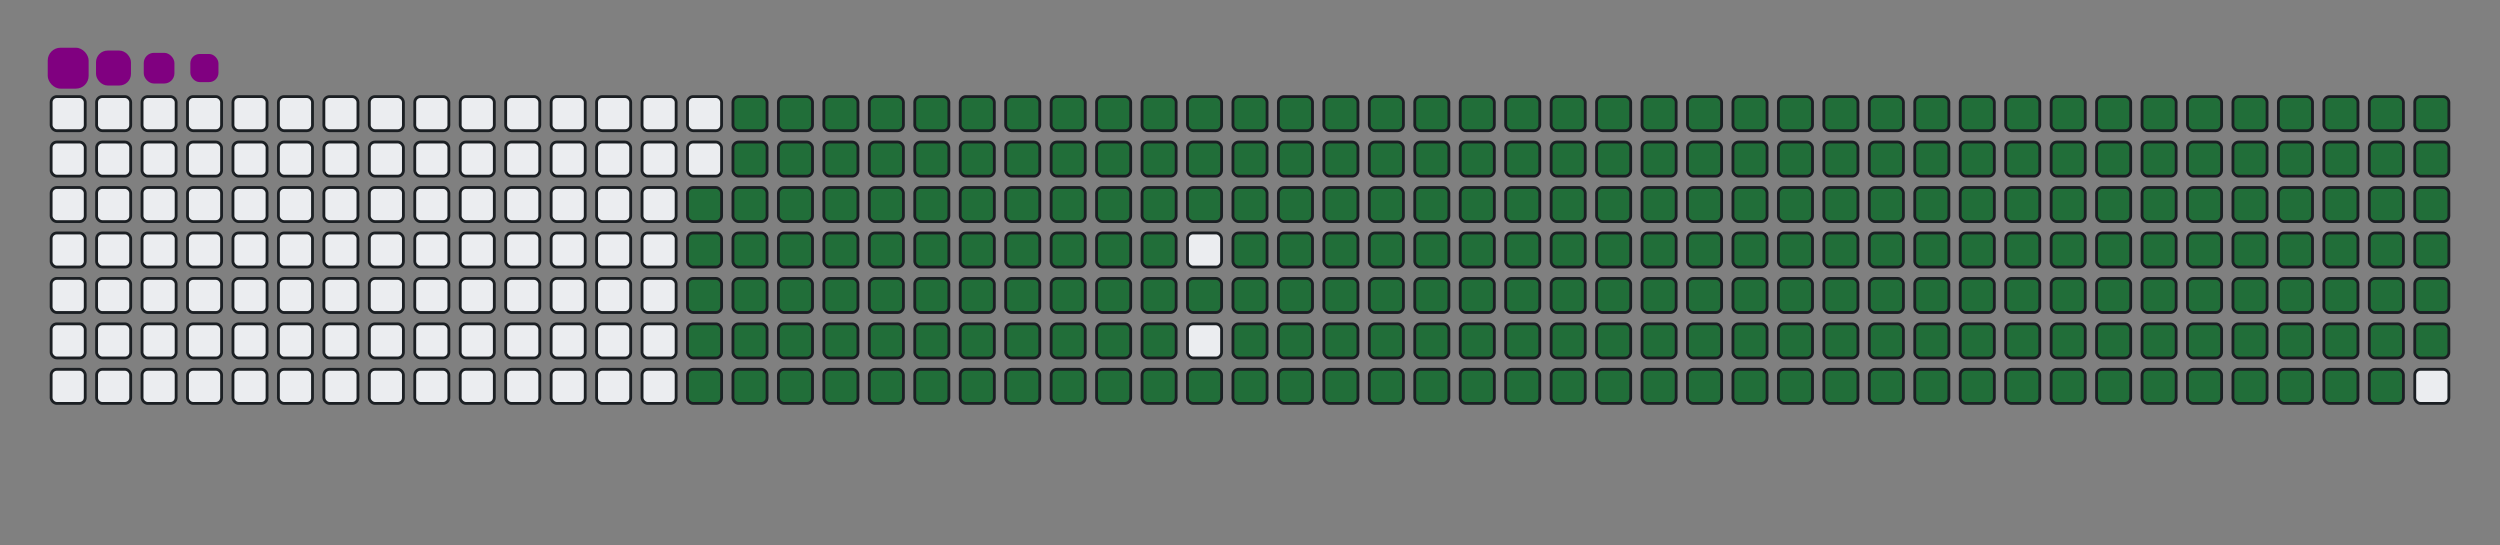 <svg viewBox="-16 -32 880 192" width="880" height="192" xmlns="http://www.w3.org/2000/svg"><rect x="-16" y="-32" width="880" height="192" fill="#808080" stroke="none"/><desc>Generated with https://github.com/Platane/snk</desc><style>:root{--cb:#1b1f230a;--cs:purple;--ce:#ebedf0;--c0:#ebedf0;--c1:#9be9a8;--c2:#40c463;--c3:#30a14e;--c4:#216e39}.c{shape-rendering:geometricPrecision;fill:#ebedf0;stroke-width:1px;stroke:#1b1f230a;animation:none 34900ms linear infinite;width:12px;height:12px}@keyframes c0{48.41%{fill:#216e39}48.43%,100%{fill:#ebedf0}}.c.c0{fill:#216e39;animation-name:c0}@keyframes c1{48.13%{fill:#216e39}48.15%,100%{fill:#ebedf0}}.c.c1{fill:#216e39;animation-name:c1}@keyframes c2{71.34%{fill:#216e39}71.36%,100%{fill:#ebedf0}}.c.c2{fill:#216e39;animation-name:c2}@keyframes c3{71.05%{fill:#216e39}71.07%,100%{fill:#ebedf0}}.c.c3{fill:#216e39;animation-name:c3}@keyframes c4{93.69%{fill:#216e39}93.71%,100%{fill:#ebedf0}}.c.c4{fill:#216e39;animation-name:c4}@keyframes c5{4.57%{fill:#216e39}4.59%,100%{fill:#ebedf0}}.c.c5{fill:#216e39;animation-name:c5}@keyframes c6{26.06%{fill:#216e39}26.08%,100%{fill:#ebedf0}}.c.c6{fill:#216e39;animation-name:c6}@keyframes c7{26.35%{fill:#216e39}26.37%,100%{fill:#ebedf0}}.c.c7{fill:#216e39;animation-name:c7}@keyframes c8{47.84%{fill:#216e39}47.86%,100%{fill:#ebedf0}}.c.c8{fill:#216e39;animation-name:c8}@keyframes c9{49.27%{fill:#216e39}49.29%,100%{fill:#ebedf0}}.c.c9{fill:#216e39;animation-name:c9}@keyframes ca{70.76%{fill:#216e39}70.78%,100%{fill:#ebedf0}}.c.ca{fill:#216e39;animation-name:ca}@keyframes cb{72.2%{fill:#216e39}72.22%,100%{fill:#ebedf0}}.c.cb{fill:#216e39;animation-name:cb}@keyframes cc{4.86%{fill:#216e39}4.88%,100%{fill:#ebedf0}}.c.cc{fill:#216e39;animation-name:cc}@keyframes cd{25.78%{fill:#216e39}25.8%,100%{fill:#ebedf0}}.c.cd{fill:#216e39;animation-name:cd}@keyframes ce{26.64%{fill:#216e39}26.66%,100%{fill:#ebedf0}}.c.ce{fill:#216e39;animation-name:ce}@keyframes cf{47.55%{fill:#216e39}47.57%,100%{fill:#ebedf0}}.c.cf{fill:#216e39;animation-name:cf}@keyframes cg{49.56%{fill:#216e39}49.58%,100%{fill:#ebedf0}}.c.cg{fill:#216e39;animation-name:cg}@keyframes ch{70.48%{fill:#216e39}70.5%,100%{fill:#ebedf0}}.c.ch{fill:#216e39;animation-name:ch}@keyframes ci{72.48%{fill:#216e39}72.5%,100%{fill:#ebedf0}}.c.ci{fill:#216e39;animation-name:ci}@keyframes cj{5.15%{fill:#216e39}5.17%,100%{fill:#ebedf0}}.c.cj{fill:#216e39;animation-name:cj}@keyframes ck{25.49%{fill:#216e39}25.51%,100%{fill:#ebedf0}}.c.ck{fill:#216e39;animation-name:ck}@keyframes cl{26.92%{fill:#216e39}26.94%,100%{fill:#ebedf0}}.c.cl{fill:#216e39;animation-name:cl}@keyframes cm{47.27%{fill:#216e39}47.29%,100%{fill:#ebedf0}}.c.cm{fill:#216e39;animation-name:cm}@keyframes cn{49.85%{fill:#216e39}49.87%,100%{fill:#ebedf0}}.c.cn{fill:#216e39;animation-name:cn}@keyframes co{70.19%{fill:#216e39}70.21%,100%{fill:#ebedf0}}.c.co{fill:#216e39;animation-name:co}@keyframes cp{72.77%{fill:#216e39}72.79%,100%{fill:#ebedf0}}.c.cp{fill:#216e39;animation-name:cp}@keyframes cq{5.43%{fill:#216e39}5.45%,100%{fill:#ebedf0}}.c.cq{fill:#216e39;animation-name:cq}@keyframes cr{25.2%{fill:#216e39}25.22%,100%{fill:#ebedf0}}.c.cr{fill:#216e39;animation-name:cr}@keyframes cs{27.21%{fill:#216e39}27.23%,100%{fill:#ebedf0}}.c.cs{fill:#216e39;animation-name:cs}@keyframes ct{46.98%{fill:#216e39}47%,100%{fill:#ebedf0}}.c.ct{fill:#216e39;animation-name:ct}@keyframes cu{50.13%{fill:#216e39}50.15%,100%{fill:#ebedf0}}.c.cu{fill:#216e39;animation-name:cu}@keyframes cv{69.9%{fill:#216e39}69.92%,100%{fill:#ebedf0}}.c.cv{fill:#216e39;animation-name:cv}@keyframes cw{73.06%{fill:#216e39}73.08%,100%{fill:#ebedf0}}.c.cw{fill:#216e39;animation-name:cw}@keyframes cx{5.72%{fill:#216e39}5.74%,100%{fill:#ebedf0}}.c.cx{fill:#216e39;animation-name:cx}@keyframes cy{24.92%{fill:#216e39}24.94%,100%{fill:#ebedf0}}.c.cy{fill:#216e39;animation-name:cy}@keyframes cz{27.5%{fill:#216e39}27.52%,100%{fill:#ebedf0}}.c.cz{fill:#216e39;animation-name:cz}@keyframes c10{46.69%{fill:#216e39}46.71%,100%{fill:#ebedf0}}.c.c10{fill:#216e39;animation-name:c10}@keyframes c11{50.42%{fill:#216e39}50.44%,100%{fill:#ebedf0}}.c.c11{fill:#216e39;animation-name:c11}@keyframes c12{69.62%{fill:#216e39}69.64%,100%{fill:#ebedf0}}.c.c12{fill:#216e39;animation-name:c12}@keyframes c13{73.34%{fill:#216e39}73.36%,100%{fill:#ebedf0}}.c.c13{fill:#216e39;animation-name:c13}@keyframes c14{6.01%{fill:#216e39}6.03%,100%{fill:#ebedf0}}.c.c14{fill:#216e39;animation-name:c14}@keyframes c15{24.63%{fill:#216e39}24.65%,100%{fill:#ebedf0}}.c.c15{fill:#216e39;animation-name:c15}@keyframes c16{27.78%{fill:#216e39}27.8%,100%{fill:#ebedf0}}.c.c16{fill:#216e39;animation-name:c16}@keyframes c17{46.41%{fill:#216e39}46.43%,100%{fill:#ebedf0}}.c.c17{fill:#216e39;animation-name:c17}@keyframes c18{50.71%{fill:#216e39}50.73%,100%{fill:#ebedf0}}.c.c18{fill:#216e39;animation-name:c18}@keyframes c19{69.33%{fill:#216e39}69.35%,100%{fill:#ebedf0}}.c.c19{fill:#216e39;animation-name:c19}@keyframes c1a{73.63%{fill:#216e39}73.65%,100%{fill:#ebedf0}}.c.c1a{fill:#216e39;animation-name:c1a}@keyframes c1b{6.29%{fill:#216e39}6.31%,100%{fill:#ebedf0}}.c.c1b{fill:#216e39;animation-name:c1b}@keyframes c1c{24.35%{fill:#216e39}24.37%,100%{fill:#ebedf0}}.c.c1c{fill:#216e39;animation-name:c1c}@keyframes c1d{28.07%{fill:#216e39}28.09%,100%{fill:#ebedf0}}.c.c1d{fill:#216e39;animation-name:c1d}@keyframes c1e{46.12%{fill:#216e39}46.14%,100%{fill:#ebedf0}}.c.c1e{fill:#216e39;animation-name:c1e}@keyframes c1f{50.99%{fill:#216e39}51.01%,100%{fill:#ebedf0}}.c.c1f{fill:#216e39;animation-name:c1f}@keyframes c1g{69.04%{fill:#216e39}69.06%,100%{fill:#ebedf0}}.c.c1g{fill:#216e39;animation-name:c1g}@keyframes c1h{73.92%{fill:#216e39}73.94%,100%{fill:#ebedf0}}.c.c1h{fill:#216e39;animation-name:c1h}@keyframes c1i{6.58%{fill:#216e39}6.6%,100%{fill:#ebedf0}}.c.c1i{fill:#216e39;animation-name:c1i}@keyframes c1j{24.06%{fill:#216e39}24.08%,100%{fill:#ebedf0}}.c.c1j{fill:#216e39;animation-name:c1j}@keyframes c1k{28.36%{fill:#216e39}28.38%,100%{fill:#ebedf0}}.c.c1k{fill:#216e39;animation-name:c1k}@keyframes c1l{45.84%{fill:#216e39}45.86%,100%{fill:#ebedf0}}.c.c1l{fill:#216e39;animation-name:c1l}@keyframes c1m{51.28%{fill:#216e39}51.3%,100%{fill:#ebedf0}}.c.c1m{fill:#216e39;animation-name:c1m}@keyframes c1n{68.76%{fill:#216e39}68.78%,100%{fill:#ebedf0}}.c.c1n{fill:#216e39;animation-name:c1n}@keyframes c1o{74.2%{fill:#216e39}74.22%,100%{fill:#ebedf0}}.c.c1o{fill:#216e39;animation-name:c1o}@keyframes c1p{6.87%{fill:#216e39}6.89%,100%{fill:#ebedf0}}.c.c1p{fill:#216e39;animation-name:c1p}@keyframes c1q{23.77%{fill:#216e39}23.79%,100%{fill:#ebedf0}}.c.c1q{fill:#216e39;animation-name:c1q}@keyframes c1r{28.64%{fill:#216e39}28.66%,100%{fill:#ebedf0}}.c.c1r{fill:#216e39;animation-name:c1r}@keyframes c1s{45.55%{fill:#216e39}45.57%,100%{fill:#ebedf0}}.c.c1s{fill:#216e39;animation-name:c1s}@keyframes c1t{51.57%{fill:#216e39}51.59%,100%{fill:#ebedf0}}.c.c1t{fill:#216e39;animation-name:c1t}@keyframes c1u{68.47%{fill:#216e39}68.49%,100%{fill:#ebedf0}}.c.c1u{fill:#216e39;animation-name:c1u}@keyframes c1v{74.49%{fill:#216e39}74.51%,100%{fill:#ebedf0}}.c.c1v{fill:#216e39;animation-name:c1v}@keyframes c1w{7.15%{fill:#216e39}7.17%,100%{fill:#ebedf0}}.c.c1w{fill:#216e39;animation-name:c1w}@keyframes c1x{23.49%{fill:#216e39}23.51%,100%{fill:#ebedf0}}.c.c1x{fill:#216e39;animation-name:c1x}@keyframes c1y{28.93%{fill:#216e39}28.95%,100%{fill:#ebedf0}}.c.c1y{fill:#216e39;animation-name:c1y}@keyframes c1z{45.26%{fill:#216e39}45.28%,100%{fill:#ebedf0}}.c.c1z{fill:#216e39;animation-name:c1z}@keyframes c20{51.85%{fill:#216e39}51.87%,100%{fill:#ebedf0}}.c.c20{fill:#216e39;animation-name:c20}@keyframes c21{68.18%{fill:#216e39}68.2%,100%{fill:#ebedf0}}.c.c21{fill:#216e39;animation-name:c21}@keyframes c22{74.78%{fill:#216e39}74.8%,100%{fill:#ebedf0}}.c.c22{fill:#216e39;animation-name:c22}@keyframes c23{7.44%{fill:#216e39}7.46%,100%{fill:#ebedf0}}.c.c23{fill:#216e39;animation-name:c23}@keyframes c24{23.2%{fill:#216e39}23.22%,100%{fill:#ebedf0}}.c.c24{fill:#216e39;animation-name:c24}@keyframes c25{29.22%{fill:#216e39}29.24%,100%{fill:#ebedf0}}.c.c25{fill:#216e39;animation-name:c25}@keyframes c26{52.14%{fill:#216e39}52.16%,100%{fill:#ebedf0}}.c.c26{fill:#216e39;animation-name:c26}@keyframes c27{75.06%{fill:#216e39}75.08%,100%{fill:#ebedf0}}.c.c27{fill:#216e39;animation-name:c27}@keyframes c28{7.73%{fill:#216e39}7.75%,100%{fill:#ebedf0}}.c.c28{fill:#216e39;animation-name:c28}@keyframes c29{22.91%{fill:#216e39}22.93%,100%{fill:#ebedf0}}.c.c29{fill:#216e39;animation-name:c29}@keyframes c2a{29.5%{fill:#216e39}29.52%,100%{fill:#ebedf0}}.c.c2a{fill:#216e39;animation-name:c2a}@keyframes c2b{44.69%{fill:#216e39}44.71%,100%{fill:#ebedf0}}.c.c2b{fill:#216e39;animation-name:c2b}@keyframes c2c{52.43%{fill:#216e39}52.45%,100%{fill:#ebedf0}}.c.c2c{fill:#216e39;animation-name:c2c}@keyframes c2d{67.61%{fill:#216e39}67.63%,100%{fill:#ebedf0}}.c.c2d{fill:#216e39;animation-name:c2d}@keyframes c2e{75.35%{fill:#216e39}75.37%,100%{fill:#ebedf0}}.c.c2e{fill:#216e39;animation-name:c2e}@keyframes c2f{8.01%{fill:#216e39}8.03%,100%{fill:#ebedf0}}.c.c2f{fill:#216e39;animation-name:c2f}@keyframes c2g{22.63%{fill:#216e39}22.65%,100%{fill:#ebedf0}}.c.c2g{fill:#216e39;animation-name:c2g}@keyframes c2h{29.79%{fill:#216e39}29.81%,100%{fill:#ebedf0}}.c.c2h{fill:#216e39;animation-name:c2h}@keyframes c2i{44.4%{fill:#216e39}44.42%,100%{fill:#ebedf0}}.c.c2i{fill:#216e39;animation-name:c2i}@keyframes c2j{52.71%{fill:#216e39}52.73%,100%{fill:#ebedf0}}.c.c2j{fill:#216e39;animation-name:c2j}@keyframes c2k{67.33%{fill:#216e39}67.35%,100%{fill:#ebedf0}}.c.c2k{fill:#216e39;animation-name:c2k}@keyframes c2l{75.63%{fill:#216e39}75.65%,100%{fill:#ebedf0}}.c.c2l{fill:#216e39;animation-name:c2l}@keyframes c2m{8.3%{fill:#216e39}8.32%,100%{fill:#ebedf0}}.c.c2m{fill:#216e39;animation-name:c2m}@keyframes c2n{22.34%{fill:#216e39}22.36%,100%{fill:#ebedf0}}.c.c2n{fill:#216e39;animation-name:c2n}@keyframes c2o{30.08%{fill:#216e39}30.1%,100%{fill:#ebedf0}}.c.c2o{fill:#216e39;animation-name:c2o}@keyframes c2p{44.12%{fill:#216e39}44.14%,100%{fill:#ebedf0}}.c.c2p{fill:#216e39;animation-name:c2p}@keyframes c2q{53%{fill:#216e39}53.02%,100%{fill:#ebedf0}}.c.c2q{fill:#216e39;animation-name:c2q}@keyframes c2r{67.04%{fill:#216e39}67.06%,100%{fill:#ebedf0}}.c.c2r{fill:#216e39;animation-name:c2r}@keyframes c2s{75.92%{fill:#216e39}75.94%,100%{fill:#ebedf0}}.c.c2s{fill:#216e39;animation-name:c2s}@keyframes c2t{8.59%{fill:#216e39}8.61%,100%{fill:#ebedf0}}.c.c2t{fill:#216e39;animation-name:c2t}@keyframes c2u{22.05%{fill:#216e39}22.07%,100%{fill:#ebedf0}}.c.c2u{fill:#216e39;animation-name:c2u}@keyframes c2v{30.36%{fill:#216e39}30.38%,100%{fill:#ebedf0}}.c.c2v{fill:#216e39;animation-name:c2v}@keyframes c2w{43.83%{fill:#216e39}43.85%,100%{fill:#ebedf0}}.c.c2w{fill:#216e39;animation-name:c2w}@keyframes c2x{53.29%{fill:#216e39}53.31%,100%{fill:#ebedf0}}.c.c2x{fill:#216e39;animation-name:c2x}@keyframes c2y{66.75%{fill:#216e39}66.77%,100%{fill:#ebedf0}}.c.c2y{fill:#216e39;animation-name:c2y}@keyframes c2z{76.21%{fill:#216e39}76.23%,100%{fill:#ebedf0}}.c.c2z{fill:#216e39;animation-name:c2z}@keyframes c30{8.87%{fill:#216e39}8.89%,100%{fill:#ebedf0}}.c.c30{fill:#216e39;animation-name:c30}@keyframes c31{21.77%{fill:#216e39}21.79%,100%{fill:#ebedf0}}.c.c31{fill:#216e39;animation-name:c31}@keyframes c32{30.65%{fill:#216e39}30.67%,100%{fill:#ebedf0}}.c.c32{fill:#216e39;animation-name:c32}@keyframes c33{43.54%{fill:#216e39}43.56%,100%{fill:#ebedf0}}.c.c33{fill:#216e39;animation-name:c33}@keyframes c34{53.57%{fill:#216e39}53.59%,100%{fill:#ebedf0}}.c.c34{fill:#216e39;animation-name:c34}@keyframes c35{66.47%{fill:#216e39}66.49%,100%{fill:#ebedf0}}.c.c35{fill:#216e39;animation-name:c35}@keyframes c36{76.49%{fill:#216e39}76.51%,100%{fill:#ebedf0}}.c.c36{fill:#216e39;animation-name:c36}@keyframes c37{9.16%{fill:#216e39}9.18%,100%{fill:#ebedf0}}.c.c37{fill:#216e39;animation-name:c37}@keyframes c38{21.48%{fill:#216e39}21.5%,100%{fill:#ebedf0}}.c.c38{fill:#216e39;animation-name:c38}@keyframes c39{30.94%{fill:#216e39}30.96%,100%{fill:#ebedf0}}.c.c39{fill:#216e39;animation-name:c39}@keyframes c3a{43.26%{fill:#216e39}43.28%,100%{fill:#ebedf0}}.c.c3a{fill:#216e39;animation-name:c3a}@keyframes c3b{53.86%{fill:#216e39}53.88%,100%{fill:#ebedf0}}.c.c3b{fill:#216e39;animation-name:c3b}@keyframes c3c{66.18%{fill:#216e39}66.2%,100%{fill:#ebedf0}}.c.c3c{fill:#216e39;animation-name:c3c}@keyframes c3d{76.78%{fill:#216e39}76.8%,100%{fill:#ebedf0}}.c.c3d{fill:#216e39;animation-name:c3d}@keyframes c3e{9.45%{fill:#216e39}9.47%,100%{fill:#ebedf0}}.c.c3e{fill:#216e39;animation-name:c3e}@keyframes c3f{21.19%{fill:#216e39}21.21%,100%{fill:#ebedf0}}.c.c3f{fill:#216e39;animation-name:c3f}@keyframes c3g{31.22%{fill:#216e39}31.24%,100%{fill:#ebedf0}}.c.c3g{fill:#216e39;animation-name:c3g}@keyframes c3h{42.97%{fill:#216e39}42.99%,100%{fill:#ebedf0}}.c.c3h{fill:#216e39;animation-name:c3h}@keyframes c3i{54.14%{fill:#216e39}54.16%,100%{fill:#ebedf0}}.c.c3i{fill:#216e39;animation-name:c3i}@keyframes c3j{65.89%{fill:#216e39}65.91%,100%{fill:#ebedf0}}.c.c3j{fill:#216e39;animation-name:c3j}@keyframes c3k{77.07%{fill:#216e39}77.09%,100%{fill:#ebedf0}}.c.c3k{fill:#216e39;animation-name:c3k}@keyframes c3l{9.73%{fill:#216e39}9.75%,100%{fill:#ebedf0}}.c.c3l{fill:#216e39;animation-name:c3l}@keyframes c3m{20.91%{fill:#216e39}20.93%,100%{fill:#ebedf0}}.c.c3m{fill:#216e39;animation-name:c3m}@keyframes c3n{31.51%{fill:#216e39}31.53%,100%{fill:#ebedf0}}.c.c3n{fill:#216e39;animation-name:c3n}@keyframes c3o{42.68%{fill:#216e39}42.7%,100%{fill:#ebedf0}}.c.c3o{fill:#216e39;animation-name:c3o}@keyframes c3p{54.43%{fill:#216e39}54.45%,100%{fill:#ebedf0}}.c.c3p{fill:#216e39;animation-name:c3p}@keyframes c3q{65.61%{fill:#216e39}65.63%,100%{fill:#ebedf0}}.c.c3q{fill:#216e39;animation-name:c3q}@keyframes c3r{77.35%{fill:#216e39}77.37%,100%{fill:#ebedf0}}.c.c3r{fill:#216e39;animation-name:c3r}@keyframes c3s{10.02%{fill:#216e39}10.04%,100%{fill:#ebedf0}}.c.c3s{fill:#216e39;animation-name:c3s}@keyframes c3t{20.62%{fill:#216e39}20.64%,100%{fill:#ebedf0}}.c.c3t{fill:#216e39;animation-name:c3t}@keyframes c3u{31.8%{fill:#216e39}31.82%,100%{fill:#ebedf0}}.c.c3u{fill:#216e39;animation-name:c3u}@keyframes c3v{42.4%{fill:#216e39}42.42%,100%{fill:#ebedf0}}.c.c3v{fill:#216e39;animation-name:c3v}@keyframes c3w{54.72%{fill:#216e39}54.74%,100%{fill:#ebedf0}}.c.c3w{fill:#216e39;animation-name:c3w}@keyframes c3x{65.32%{fill:#216e39}65.34%,100%{fill:#ebedf0}}.c.c3x{fill:#216e39;animation-name:c3x}@keyframes c3y{77.64%{fill:#216e39}77.66%,100%{fill:#ebedf0}}.c.c3y{fill:#216e39;animation-name:c3y}@keyframes c3z{10.31%{fill:#216e39}10.33%,100%{fill:#ebedf0}}.c.c3z{fill:#216e39;animation-name:c3z}@keyframes c40{20.33%{fill:#216e39}20.35%,100%{fill:#ebedf0}}.c.c40{fill:#216e39;animation-name:c40}@keyframes c41{32.08%{fill:#216e39}32.1%,100%{fill:#ebedf0}}.c.c41{fill:#216e39;animation-name:c41}@keyframes c42{42.11%{fill:#216e39}42.13%,100%{fill:#ebedf0}}.c.c42{fill:#216e39;animation-name:c42}@keyframes c43{55%{fill:#216e39}55.02%,100%{fill:#ebedf0}}.c.c43{fill:#216e39;animation-name:c43}@keyframes c44{65.03%{fill:#216e39}65.05%,100%{fill:#ebedf0}}.c.c44{fill:#216e39;animation-name:c44}@keyframes c45{77.93%{fill:#216e39}77.95%,100%{fill:#ebedf0}}.c.c45{fill:#216e39;animation-name:c45}@keyframes c46{10.59%{fill:#216e39}10.61%,100%{fill:#ebedf0}}.c.c46{fill:#216e39;animation-name:c46}@keyframes c47{20.05%{fill:#216e39}20.07%,100%{fill:#ebedf0}}.c.c47{fill:#216e39;animation-name:c47}@keyframes c48{32.37%{fill:#216e39}32.39%,100%{fill:#ebedf0}}.c.c48{fill:#216e39;animation-name:c48}@keyframes c49{41.82%{fill:#216e39}41.84%,100%{fill:#ebedf0}}.c.c49{fill:#216e39;animation-name:c49}@keyframes c4a{55.29%{fill:#216e39}55.31%,100%{fill:#ebedf0}}.c.c4a{fill:#216e39;animation-name:c4a}@keyframes c4b{64.75%{fill:#216e39}64.77%,100%{fill:#ebedf0}}.c.c4b{fill:#216e39;animation-name:c4b}@keyframes c4c{78.21%{fill:#216e39}78.23%,100%{fill:#ebedf0}}.c.c4c{fill:#216e39;animation-name:c4c}@keyframes c4d{10.88%{fill:#216e39}10.9%,100%{fill:#ebedf0}}.c.c4d{fill:#216e39;animation-name:c4d}@keyframes c4e{19.76%{fill:#216e39}19.78%,100%{fill:#ebedf0}}.c.c4e{fill:#216e39;animation-name:c4e}@keyframes c4f{32.65%{fill:#216e39}32.67%,100%{fill:#ebedf0}}.c.c4f{fill:#216e39;animation-name:c4f}@keyframes c4g{41.54%{fill:#216e39}41.56%,100%{fill:#ebedf0}}.c.c4g{fill:#216e39;animation-name:c4g}@keyframes c4h{55.58%{fill:#216e39}55.6%,100%{fill:#ebedf0}}.c.c4h{fill:#216e39;animation-name:c4h}@keyframes c4i{64.46%{fill:#216e39}64.48%,100%{fill:#ebedf0}}.c.c4i{fill:#216e39;animation-name:c4i}@keyframes c4j{78.5%{fill:#216e39}78.52%,100%{fill:#ebedf0}}.c.c4j{fill:#216e39;animation-name:c4j}@keyframes c4k{11.16%{fill:#216e39}11.18%,100%{fill:#ebedf0}}.c.c4k{fill:#216e39;animation-name:c4k}@keyframes c4l{19.47%{fill:#216e39}19.49%,100%{fill:#ebedf0}}.c.c4l{fill:#216e39;animation-name:c4l}@keyframes c4m{32.94%{fill:#216e39}32.96%,100%{fill:#ebedf0}}.c.c4m{fill:#216e39;animation-name:c4m}@keyframes c4n{41.25%{fill:#216e39}41.27%,100%{fill:#ebedf0}}.c.c4n{fill:#216e39;animation-name:c4n}@keyframes c4o{55.86%{fill:#216e39}55.88%,100%{fill:#ebedf0}}.c.c4o{fill:#216e39;animation-name:c4o}@keyframes c4p{64.17%{fill:#216e39}64.19%,100%{fill:#ebedf0}}.c.c4p{fill:#216e39;animation-name:c4p}@keyframes c4q{78.79%{fill:#216e39}78.81%,100%{fill:#ebedf0}}.c.c4q{fill:#216e39;animation-name:c4q}@keyframes c4r{11.45%{fill:#216e39}11.47%,100%{fill:#ebedf0}}.c.c4r{fill:#216e39;animation-name:c4r}@keyframes c4s{19.19%{fill:#216e39}19.21%,100%{fill:#ebedf0}}.c.c4s{fill:#216e39;animation-name:c4s}@keyframes c4t{33.23%{fill:#216e39}33.25%,100%{fill:#ebedf0}}.c.c4t{fill:#216e39;animation-name:c4t}@keyframes c4u{40.96%{fill:#216e39}40.98%,100%{fill:#ebedf0}}.c.c4u{fill:#216e39;animation-name:c4u}@keyframes c4v{56.15%{fill:#216e39}56.17%,100%{fill:#ebedf0}}.c.c4v{fill:#216e39;animation-name:c4v}@keyframes c4w{63.89%{fill:#216e39}63.91%,100%{fill:#ebedf0}}.c.c4w{fill:#216e39;animation-name:c4w}@keyframes c4x{79.07%{fill:#216e39}79.09%,100%{fill:#ebedf0}}.c.c4x{fill:#216e39;animation-name:c4x}@keyframes c4y{11.74%{fill:#216e39}11.76%,100%{fill:#ebedf0}}.c.c4y{fill:#216e39;animation-name:c4y}@keyframes c4z{18.9%{fill:#216e39}18.92%,100%{fill:#ebedf0}}.c.c4z{fill:#216e39;animation-name:c4z}@keyframes c50{33.51%{fill:#216e39}33.53%,100%{fill:#ebedf0}}.c.c50{fill:#216e39;animation-name:c50}@keyframes c51{40.68%{fill:#216e39}40.7%,100%{fill:#ebedf0}}.c.c51{fill:#216e39;animation-name:c51}@keyframes c52{56.44%{fill:#216e39}56.46%,100%{fill:#ebedf0}}.c.c52{fill:#216e39;animation-name:c52}@keyframes c53{63.6%{fill:#216e39}63.62%,100%{fill:#ebedf0}}.c.c53{fill:#216e39;animation-name:c53}@keyframes c54{79.36%{fill:#216e39}79.38%,100%{fill:#ebedf0}}.c.c54{fill:#216e39;animation-name:c54}@keyframes c55{12.02%{fill:#216e39}12.04%,100%{fill:#ebedf0}}.c.c55{fill:#216e39;animation-name:c55}@keyframes c56{18.61%{fill:#216e39}18.63%,100%{fill:#ebedf0}}.c.c56{fill:#216e39;animation-name:c56}@keyframes c57{33.8%{fill:#216e39}33.82%,100%{fill:#ebedf0}}.c.c57{fill:#216e39;animation-name:c57}@keyframes c58{40.39%{fill:#216e39}40.41%,100%{fill:#ebedf0}}.c.c58{fill:#216e39;animation-name:c58}@keyframes c59{56.72%{fill:#216e39}56.74%,100%{fill:#ebedf0}}.c.c59{fill:#216e39;animation-name:c59}@keyframes c5a{63.31%{fill:#216e39}63.33%,100%{fill:#ebedf0}}.c.c5a{fill:#216e39;animation-name:c5a}@keyframes c5b{79.65%{fill:#216e39}79.67%,100%{fill:#ebedf0}}.c.c5b{fill:#216e39;animation-name:c5b}@keyframes c5c{12.31%{fill:#216e39}12.33%,100%{fill:#ebedf0}}.c.c5c{fill:#216e39;animation-name:c5c}@keyframes c5d{18.33%{fill:#216e39}18.35%,100%{fill:#ebedf0}}.c.c5d{fill:#216e39;animation-name:c5d}@keyframes c5e{34.09%{fill:#216e39}34.11%,100%{fill:#ebedf0}}.c.c5e{fill:#216e39;animation-name:c5e}@keyframes c5f{40.1%{fill:#216e39}40.12%,100%{fill:#ebedf0}}.c.c5f{fill:#216e39;animation-name:c5f}@keyframes c5g{57.01%{fill:#216e39}57.03%,100%{fill:#ebedf0}}.c.c5g{fill:#216e39;animation-name:c5g}@keyframes c5h{63.03%{fill:#216e39}63.05%,100%{fill:#ebedf0}}.c.c5h{fill:#216e39;animation-name:c5h}@keyframes c5i{79.93%{fill:#216e39}79.95%,100%{fill:#ebedf0}}.c.c5i{fill:#216e39;animation-name:c5i}@keyframes c5j{12.6%{fill:#216e39}12.62%,100%{fill:#ebedf0}}.c.c5j{fill:#216e39;animation-name:c5j}@keyframes c5k{18.04%{fill:#216e39}18.06%,100%{fill:#ebedf0}}.c.c5k{fill:#216e39;animation-name:c5k}@keyframes c5l{34.37%{fill:#216e39}34.39%,100%{fill:#ebedf0}}.c.c5l{fill:#216e39;animation-name:c5l}@keyframes c5m{39.82%{fill:#216e39}39.84%,100%{fill:#ebedf0}}.c.c5m{fill:#216e39;animation-name:c5m}@keyframes c5n{57.3%{fill:#216e39}57.32%,100%{fill:#ebedf0}}.c.c5n{fill:#216e39;animation-name:c5n}@keyframes c5o{62.74%{fill:#216e39}62.76%,100%{fill:#ebedf0}}.c.c5o{fill:#216e39;animation-name:c5o}@keyframes c5p{80.22%{fill:#216e39}80.24%,100%{fill:#ebedf0}}.c.c5p{fill:#216e39;animation-name:c5p}@keyframes c5q{12.88%{fill:#216e39}12.9%,100%{fill:#ebedf0}}.c.c5q{fill:#216e39;animation-name:c5q}@keyframes c5r{17.76%{fill:#216e39}17.78%,100%{fill:#ebedf0}}.c.c5r{fill:#216e39;animation-name:c5r}@keyframes c5s{34.66%{fill:#216e39}34.68%,100%{fill:#ebedf0}}.c.c5s{fill:#216e39;animation-name:c5s}@keyframes c5t{39.53%{fill:#216e39}39.55%,100%{fill:#ebedf0}}.c.c5t{fill:#216e39;animation-name:c5t}@keyframes c5u{57.58%{fill:#216e39}57.6%,100%{fill:#ebedf0}}.c.c5u{fill:#216e39;animation-name:c5u}@keyframes c5v{62.45%{fill:#216e39}62.47%,100%{fill:#ebedf0}}.c.c5v{fill:#216e39;animation-name:c5v}@keyframes c5w{80.51%{fill:#216e39}80.53%,100%{fill:#ebedf0}}.c.c5w{fill:#216e39;animation-name:c5w}@keyframes c5x{13.17%{fill:#216e39}13.19%,100%{fill:#ebedf0}}.c.c5x{fill:#216e39;animation-name:c5x}@keyframes c5y{17.47%{fill:#216e39}17.49%,100%{fill:#ebedf0}}.c.c5y{fill:#216e39;animation-name:c5y}@keyframes c5z{34.95%{fill:#216e39}34.97%,100%{fill:#ebedf0}}.c.c5z{fill:#216e39;animation-name:c5z}@keyframes c60{39.25%{fill:#216e39}39.27%,100%{fill:#ebedf0}}.c.c60{fill:#216e39;animation-name:c60}@keyframes c61{57.87%{fill:#216e39}57.89%,100%{fill:#ebedf0}}.c.c61{fill:#216e39;animation-name:c61}@keyframes c62{62.17%{fill:#216e39}62.19%,100%{fill:#ebedf0}}.c.c62{fill:#216e39;animation-name:c62}@keyframes c63{80.79%{fill:#216e39}80.81%,100%{fill:#ebedf0}}.c.c63{fill:#216e39;animation-name:c63}@keyframes c64{13.46%{fill:#216e39}13.48%,100%{fill:#ebedf0}}.c.c64{fill:#216e39;animation-name:c64}@keyframes c65{17.18%{fill:#216e39}17.2%,100%{fill:#ebedf0}}.c.c65{fill:#216e39;animation-name:c65}@keyframes c66{35.23%{fill:#216e39}35.25%,100%{fill:#ebedf0}}.c.c66{fill:#216e39;animation-name:c66}@keyframes c67{38.96%{fill:#216e39}38.98%,100%{fill:#ebedf0}}.c.c67{fill:#216e39;animation-name:c67}@keyframes c68{58.16%{fill:#216e39}58.18%,100%{fill:#ebedf0}}.c.c68{fill:#216e39;animation-name:c68}@keyframes c69{61.88%{fill:#216e39}61.9%,100%{fill:#ebedf0}}.c.c69{fill:#216e39;animation-name:c69}@keyframes c6a{81.08%{fill:#216e39}81.1%,100%{fill:#ebedf0}}.c.c6a{fill:#216e39;animation-name:c6a}@keyframes c6b{13.74%{fill:#216e39}13.76%,100%{fill:#ebedf0}}.c.c6b{fill:#216e39;animation-name:c6b}@keyframes c6c{16.9%{fill:#216e39}16.92%,100%{fill:#ebedf0}}.c.c6c{fill:#216e39;animation-name:c6c}@keyframes c6d{35.52%{fill:#216e39}35.54%,100%{fill:#ebedf0}}.c.c6d{fill:#216e39;animation-name:c6d}@keyframes c6e{38.67%{fill:#216e39}38.69%,100%{fill:#ebedf0}}.c.c6e{fill:#216e39;animation-name:c6e}@keyframes c6f{58.44%{fill:#216e39}58.46%,100%{fill:#ebedf0}}.c.c6f{fill:#216e39;animation-name:c6f}@keyframes c6g{61.59%{fill:#216e39}61.61%,100%{fill:#ebedf0}}.c.c6g{fill:#216e39;animation-name:c6g}@keyframes c6h{81.37%{fill:#216e39}81.39%,100%{fill:#ebedf0}}.c.c6h{fill:#216e39;animation-name:c6h}@keyframes c6i{14.03%{fill:#216e39}14.05%,100%{fill:#ebedf0}}.c.c6i{fill:#216e39;animation-name:c6i}@keyframes c6j{16.61%{fill:#216e39}16.63%,100%{fill:#ebedf0}}.c.c6j{fill:#216e39;animation-name:c6j}@keyframes c6k{35.81%{fill:#216e39}35.83%,100%{fill:#ebedf0}}.c.c6k{fill:#216e39;animation-name:c6k}@keyframes c6l{38.39%{fill:#216e39}38.41%,100%{fill:#ebedf0}}.c.c6l{fill:#216e39;animation-name:c6l}@keyframes c6m{58.73%{fill:#216e39}58.75%,100%{fill:#ebedf0}}.c.c6m{fill:#216e39;animation-name:c6m}@keyframes c6n{61.31%{fill:#216e39}61.33%,100%{fill:#ebedf0}}.c.c6n{fill:#216e39;animation-name:c6n}@keyframes c6o{81.65%{fill:#216e39}81.67%,100%{fill:#ebedf0}}.c.c6o{fill:#216e39;animation-name:c6o}@keyframes c6p{14.32%{fill:#216e39}14.34%,100%{fill:#ebedf0}}.c.c6p{fill:#216e39;animation-name:c6p}@keyframes c6q{16.32%{fill:#216e39}16.34%,100%{fill:#ebedf0}}.c.c6q{fill:#216e39;animation-name:c6q}@keyframes c6r{36.09%{fill:#216e39}36.11%,100%{fill:#ebedf0}}.c.c6r{fill:#216e39;animation-name:c6r}@keyframes c6s{38.1%{fill:#216e39}38.12%,100%{fill:#ebedf0}}.c.c6s{fill:#216e39;animation-name:c6s}@keyframes c6t{59.02%{fill:#216e39}59.04%,100%{fill:#ebedf0}}.c.c6t{fill:#216e39;animation-name:c6t}@keyframes c6u{61.02%{fill:#216e39}61.04%,100%{fill:#ebedf0}}.c.c6u{fill:#216e39;animation-name:c6u}@keyframes c6v{81.94%{fill:#216e39}81.96%,100%{fill:#ebedf0}}.c.c6v{fill:#216e39;animation-name:c6v}@keyframes c6w{14.6%{fill:#216e39}14.62%,100%{fill:#ebedf0}}.c.c6w{fill:#216e39;animation-name:c6w}@keyframes c6x{16.04%{fill:#216e39}16.06%,100%{fill:#ebedf0}}.c.c6x{fill:#216e39;animation-name:c6x}@keyframes c6y{36.38%{fill:#216e39}36.4%,100%{fill:#ebedf0}}.c.c6y{fill:#216e39;animation-name:c6y}@keyframes c6z{37.81%{fill:#216e39}37.83%,100%{fill:#ebedf0}}.c.c6z{fill:#216e39;animation-name:c6z}@keyframes c70{59.3%{fill:#216e39}59.32%,100%{fill:#ebedf0}}.c.c70{fill:#216e39;animation-name:c70}@keyframes c71{60.73%{fill:#216e39}60.75%,100%{fill:#ebedf0}}.c.c71{fill:#216e39;animation-name:c71}@keyframes c72{82.22%{fill:#216e39}82.24%,100%{fill:#ebedf0}}.c.c72{fill:#216e39;animation-name:c72}@keyframes c73{14.89%{fill:#216e39}14.91%,100%{fill:#ebedf0}}.c.c73{fill:#216e39;animation-name:c73}@keyframes c74{15.75%{fill:#216e39}15.77%,100%{fill:#ebedf0}}.c.c74{fill:#216e39;animation-name:c74}@keyframes c75{36.67%{fill:#216e39}36.69%,100%{fill:#ebedf0}}.c.c75{fill:#216e39;animation-name:c75}@keyframes c76{37.53%{fill:#216e39}37.55%,100%{fill:#ebedf0}}.c.c76{fill:#216e39;animation-name:c76}@keyframes c77{59.59%{fill:#216e39}59.61%,100%{fill:#ebedf0}}.c.c77{fill:#216e39;animation-name:c77}@keyframes c78{60.45%{fill:#216e39}60.47%,100%{fill:#ebedf0}}.c.c78{fill:#216e39;animation-name:c78}@keyframes c79{82.51%{fill:#216e39}82.53%,100%{fill:#ebedf0}}.c.c79{fill:#216e39;animation-name:c79}@keyframes c7a{15.18%{fill:#216e39}15.2%,100%{fill:#ebedf0}}.c.c7a{fill:#216e39;animation-name:c7a}@keyframes c7b{15.46%{fill:#216e39}15.48%,100%{fill:#ebedf0}}.c.c7b{fill:#216e39;animation-name:c7b}@keyframes c7c{36.95%{fill:#216e39}36.97%,100%{fill:#ebedf0}}.c.c7c{fill:#216e39;animation-name:c7c}@keyframes c7d{37.24%{fill:#216e39}37.26%,100%{fill:#ebedf0}}.c.c7d{fill:#216e39;animation-name:c7d}@keyframes c7e{59.88%{fill:#216e39}59.9%,100%{fill:#ebedf0}}.c.c7e{fill:#216e39;animation-name:c7e}@keyframes c7f{60.16%{fill:#216e39}60.18%,100%{fill:#ebedf0}}.c.c7f{fill:#216e39;animation-name:c7f}.u{transform-origin:0 0;transform:scale(0,1);animation:none linear 34900ms infinite}@keyframes u0{4.57%{transform:scale(0.000,1)}4.59%,4.86%{transform:scale(0.004,1)}4.88%,5.15%{transform:scale(0.007,1)}5.17%,5.43%{transform:scale(0.011,1)}5.45%,5.72%{transform:scale(0.015,1)}5.74%,6.01%{transform:scale(0.019,1)}6.03%,6.29%{transform:scale(0.022,1)}6.31%,6.58%{transform:scale(0.026,1)}6.6%,6.87%{transform:scale(0.030,1)}6.89%,7.15%{transform:scale(0.034,1)}7.17%,7.44%{transform:scale(0.037,1)}7.46%,7.73%{transform:scale(0.041,1)}7.75%,8.01%{transform:scale(0.045,1)}8.03%,8.3%{transform:scale(0.049,1)}8.32%,8.59%{transform:scale(0.052,1)}8.61%,8.87%{transform:scale(0.056,1)}8.89%,9.16%{transform:scale(0.060,1)}9.18%,9.45%{transform:scale(0.063,1)}9.47%,9.73%{transform:scale(0.067,1)}9.75%,10.02%{transform:scale(0.071,1)}10.04%,10.31%{transform:scale(0.075,1)}10.33%,10.59%{transform:scale(0.078,1)}10.61%,10.88%{transform:scale(0.082,1)}10.9%,11.16%{transform:scale(0.086,1)}11.18%,11.45%{transform:scale(0.090,1)}11.47%,11.74%{transform:scale(0.093,1)}11.76%,12.02%{transform:scale(0.097,1)}12.04%,12.31%{transform:scale(0.101,1)}12.33%,12.6%{transform:scale(0.104,1)}12.62%,12.88%{transform:scale(0.108,1)}12.9%,13.17%{transform:scale(0.112,1)}13.19%,13.46%{transform:scale(0.116,1)}13.48%,13.74%{transform:scale(0.119,1)}13.76%,14.03%{transform:scale(0.123,1)}14.05%,14.32%{transform:scale(0.127,1)}14.34%,14.6%{transform:scale(0.131,1)}14.62%,14.89%{transform:scale(0.134,1)}14.91%,15.18%{transform:scale(0.138,1)}15.2%,15.46%{transform:scale(0.142,1)}15.48%,15.75%{transform:scale(0.146,1)}15.77%,16.04%{transform:scale(0.149,1)}16.06%,16.32%{transform:scale(0.153,1)}16.34%,16.61%{transform:scale(0.157,1)}16.63%,16.9%{transform:scale(0.160,1)}16.92%,17.18%{transform:scale(0.164,1)}17.2%,17.47%{transform:scale(0.168,1)}17.49%,17.76%{transform:scale(0.172,1)}17.78%,18.04%{transform:scale(0.175,1)}18.06%,18.33%{transform:scale(0.179,1)}18.35%,18.61%{transform:scale(0.183,1)}18.63%,18.9%{transform:scale(0.187,1)}18.92%,19.19%{transform:scale(0.190,1)}19.21%,19.47%{transform:scale(0.194,1)}19.49%,19.76%{transform:scale(0.198,1)}19.78%,20.05%{transform:scale(0.201,1)}20.07%,20.33%{transform:scale(0.205,1)}20.35%,20.62%{transform:scale(0.209,1)}20.64%,20.91%{transform:scale(0.213,1)}20.93%,21.19%{transform:scale(0.216,1)}21.21%,21.48%{transform:scale(0.220,1)}21.5%,21.77%{transform:scale(0.224,1)}21.79%,22.05%{transform:scale(0.228,1)}22.07%,22.34%{transform:scale(0.231,1)}22.36%,22.63%{transform:scale(0.235,1)}22.65%,22.91%{transform:scale(0.239,1)}22.93%,23.2%{transform:scale(0.243,1)}23.22%,23.49%{transform:scale(0.246,1)}23.51%,23.77%{transform:scale(0.250,1)}23.79%,24.06%{transform:scale(0.254,1)}24.08%,24.35%{transform:scale(0.257,1)}24.37%,24.63%{transform:scale(0.261,1)}24.65%,24.92%{transform:scale(0.265,1)}24.94%,25.2%{transform:scale(0.269,1)}25.22%,25.49%{transform:scale(0.272,1)}25.51%,25.78%{transform:scale(0.276,1)}25.8%,26.06%{transform:scale(0.280,1)}26.08%,26.35%{transform:scale(0.284,1)}26.37%,26.64%{transform:scale(0.287,1)}26.66%,26.92%{transform:scale(0.291,1)}26.94%,27.21%{transform:scale(0.295,1)}27.23%,27.5%{transform:scale(0.299,1)}27.52%,27.78%{transform:scale(0.302,1)}27.8%,28.07%{transform:scale(0.306,1)}28.09%,28.36%{transform:scale(0.310,1)}28.38%,28.64%{transform:scale(0.313,1)}28.66%,28.93%{transform:scale(0.317,1)}28.95%,29.22%{transform:scale(0.321,1)}29.24%,29.5%{transform:scale(0.325,1)}29.52%,29.79%{transform:scale(0.328,1)}29.81%,30.08%{transform:scale(0.332,1)}30.1%,30.36%{transform:scale(0.336,1)}30.38%,30.65%{transform:scale(0.340,1)}30.67%,30.94%{transform:scale(0.343,1)}30.96%,31.22%{transform:scale(0.347,1)}31.24%,31.51%{transform:scale(0.351,1)}31.53%,31.8%{transform:scale(0.354,1)}31.82%,32.08%{transform:scale(0.358,1)}32.1%,32.37%{transform:scale(0.362,1)}32.39%,32.65%{transform:scale(0.366,1)}32.67%,32.94%{transform:scale(0.369,1)}32.96%,33.23%{transform:scale(0.373,1)}33.25%,33.51%{transform:scale(0.377,1)}33.53%,33.8%{transform:scale(0.381,1)}33.82%,34.09%{transform:scale(0.384,1)}34.11%,34.37%{transform:scale(0.388,1)}34.39%,34.66%{transform:scale(0.392,1)}34.68%,34.95%{transform:scale(0.396,1)}34.97%,35.23%{transform:scale(0.399,1)}35.25%,35.52%{transform:scale(0.403,1)}35.54%,35.81%{transform:scale(0.407,1)}35.83%,36.09%{transform:scale(0.410,1)}36.11%,36.38%{transform:scale(0.414,1)}36.4%,36.67%{transform:scale(0.418,1)}36.69%,36.95%{transform:scale(0.422,1)}36.97%,37.24%{transform:scale(0.425,1)}37.26%,37.53%{transform:scale(0.429,1)}37.55%,37.81%{transform:scale(0.433,1)}37.83%,38.1%{transform:scale(0.437,1)}38.12%,38.39%{transform:scale(0.440,1)}38.41%,38.67%{transform:scale(0.444,1)}38.69%,38.96%{transform:scale(0.448,1)}38.98%,39.25%{transform:scale(0.451,1)}39.27%,39.53%{transform:scale(0.455,1)}39.55%,39.82%{transform:scale(0.459,1)}39.84%,40.1%{transform:scale(0.463,1)}40.12%,40.39%{transform:scale(0.466,1)}40.41%,40.68%{transform:scale(0.470,1)}40.7%,40.96%{transform:scale(0.474,1)}40.98%,41.25%{transform:scale(0.478,1)}41.27%,41.54%{transform:scale(0.481,1)}41.56%,41.82%{transform:scale(0.485,1)}41.84%,42.11%{transform:scale(0.489,1)}42.13%,42.4%{transform:scale(0.493,1)}42.42%,42.68%{transform:scale(0.496,1)}42.7%,42.97%{transform:scale(0.500,1)}42.99%,43.26%{transform:scale(0.504,1)}43.28%,43.54%{transform:scale(0.507,1)}43.56%,43.83%{transform:scale(0.511,1)}43.85%,44.12%{transform:scale(0.515,1)}44.14%,44.4%{transform:scale(0.519,1)}44.42%,44.69%{transform:scale(0.522,1)}44.71%,45.26%{transform:scale(0.526,1)}45.28%,45.55%{transform:scale(0.530,1)}45.57%,45.84%{transform:scale(0.534,1)}45.86%,46.12%{transform:scale(0.537,1)}46.14%,46.41%{transform:scale(0.541,1)}46.43%,46.69%{transform:scale(0.545,1)}46.71%,46.98%{transform:scale(0.549,1)}47%,47.27%{transform:scale(0.552,1)}47.29%,47.55%{transform:scale(0.556,1)}47.57%,47.84%{transform:scale(0.560,1)}47.86%,48.13%{transform:scale(0.563,1)}48.15%,48.41%{transform:scale(0.567,1)}48.43%,49.27%{transform:scale(0.571,1)}49.29%,49.56%{transform:scale(0.575,1)}49.58%,49.85%{transform:scale(0.578,1)}49.87%,50.13%{transform:scale(0.582,1)}50.15%,50.42%{transform:scale(0.586,1)}50.44%,50.71%{transform:scale(0.590,1)}50.73%,50.99%{transform:scale(0.593,1)}51.01%,51.28%{transform:scale(0.597,1)}51.3%,51.57%{transform:scale(0.601,1)}51.59%,51.85%{transform:scale(0.604,1)}51.87%,52.14%{transform:scale(0.608,1)}52.16%,52.43%{transform:scale(0.612,1)}52.45%,52.71%{transform:scale(0.616,1)}52.73%,53%{transform:scale(0.619,1)}53.02%,53.29%{transform:scale(0.623,1)}53.31%,53.57%{transform:scale(0.627,1)}53.59%,53.86%{transform:scale(0.631,1)}53.88%,54.14%{transform:scale(0.634,1)}54.16%,54.43%{transform:scale(0.638,1)}54.45%,54.72%{transform:scale(0.642,1)}54.74%,55%{transform:scale(0.646,1)}55.02%,55.29%{transform:scale(0.649,1)}55.31%,55.58%{transform:scale(0.653,1)}55.6%,55.86%{transform:scale(0.657,1)}55.88%,56.15%{transform:scale(0.660,1)}56.17%,56.44%{transform:scale(0.664,1)}56.46%,56.72%{transform:scale(0.668,1)}56.74%,57.01%{transform:scale(0.672,1)}57.03%,57.3%{transform:scale(0.675,1)}57.32%,57.58%{transform:scale(0.679,1)}57.6%,57.87%{transform:scale(0.683,1)}57.89%,58.16%{transform:scale(0.687,1)}58.18%,58.44%{transform:scale(0.690,1)}58.46%,58.73%{transform:scale(0.694,1)}58.75%,59.02%{transform:scale(0.698,1)}59.04%,59.3%{transform:scale(0.701,1)}59.32%,59.59%{transform:scale(0.705,1)}59.61%,59.88%{transform:scale(0.709,1)}59.9%,60.16%{transform:scale(0.713,1)}60.18%,60.45%{transform:scale(0.716,1)}60.47%,60.73%{transform:scale(0.720,1)}60.75%,61.02%{transform:scale(0.724,1)}61.04%,61.31%{transform:scale(0.728,1)}61.33%,61.59%{transform:scale(0.731,1)}61.61%,61.88%{transform:scale(0.735,1)}61.9%,62.17%{transform:scale(0.739,1)}62.19%,62.45%{transform:scale(0.743,1)}62.47%,62.74%{transform:scale(0.746,1)}62.76%,63.03%{transform:scale(0.750,1)}63.05%,63.31%{transform:scale(0.754,1)}63.33%,63.6%{transform:scale(0.757,1)}63.62%,63.89%{transform:scale(0.761,1)}63.91%,64.17%{transform:scale(0.765,1)}64.19%,64.46%{transform:scale(0.769,1)}64.48%,64.75%{transform:scale(0.772,1)}64.77%,65.03%{transform:scale(0.776,1)}65.05%,65.32%{transform:scale(0.780,1)}65.34%,65.61%{transform:scale(0.784,1)}65.63%,65.89%{transform:scale(0.787,1)}65.91%,66.18%{transform:scale(0.791,1)}66.2%,66.47%{transform:scale(0.795,1)}66.49%,66.75%{transform:scale(0.799,1)}66.77%,67.04%{transform:scale(0.802,1)}67.06%,67.33%{transform:scale(0.806,1)}67.35%,67.61%{transform:scale(0.810,1)}67.63%,68.18%{transform:scale(0.813,1)}68.2%,68.47%{transform:scale(0.817,1)}68.49%,68.76%{transform:scale(0.821,1)}68.78%,69.04%{transform:scale(0.825,1)}69.06%,69.33%{transform:scale(0.828,1)}69.35%,69.62%{transform:scale(0.832,1)}69.64%,69.9%{transform:scale(0.836,1)}69.92%,70.19%{transform:scale(0.840,1)}70.21%,70.48%{transform:scale(0.843,1)}70.5%,70.76%{transform:scale(0.847,1)}70.78%,71.05%{transform:scale(0.851,1)}71.07%,71.34%{transform:scale(0.854,1)}71.36%,72.2%{transform:scale(0.858,1)}72.22%,72.48%{transform:scale(0.862,1)}72.5%,72.77%{transform:scale(0.866,1)}72.79%,73.06%{transform:scale(0.869,1)}73.08%,73.34%{transform:scale(0.873,1)}73.36%,73.63%{transform:scale(0.877,1)}73.65%,73.92%{transform:scale(0.881,1)}73.94%,74.2%{transform:scale(0.884,1)}74.22%,74.49%{transform:scale(0.888,1)}74.51%,74.78%{transform:scale(0.892,1)}74.8%,75.06%{transform:scale(0.896,1)}75.08%,75.35%{transform:scale(0.899,1)}75.37%,75.63%{transform:scale(0.903,1)}75.65%,75.92%{transform:scale(0.907,1)}75.94%,76.21%{transform:scale(0.910,1)}76.23%,76.49%{transform:scale(0.914,1)}76.51%,76.78%{transform:scale(0.918,1)}76.8%,77.07%{transform:scale(0.922,1)}77.09%,77.35%{transform:scale(0.925,1)}77.37%,77.64%{transform:scale(0.929,1)}77.66%,77.93%{transform:scale(0.933,1)}77.95%,78.21%{transform:scale(0.937,1)}78.23%,78.5%{transform:scale(0.940,1)}78.52%,78.79%{transform:scale(0.944,1)}78.81%,79.07%{transform:scale(0.948,1)}79.09%,79.36%{transform:scale(0.951,1)}79.38%,79.65%{transform:scale(0.955,1)}79.67%,79.93%{transform:scale(0.959,1)}79.95%,80.22%{transform:scale(0.963,1)}80.24%,80.51%{transform:scale(0.966,1)}80.53%,80.79%{transform:scale(0.970,1)}80.81%,81.08%{transform:scale(0.974,1)}81.1%,81.37%{transform:scale(0.978,1)}81.39%,81.65%{transform:scale(0.981,1)}81.67%,81.94%{transform:scale(0.985,1)}81.96%,82.22%{transform:scale(0.989,1)}82.24%,82.51%{transform:scale(0.993,1)}82.53%,93.69%{transform:scale(0.996,1)}93.71%,100%{transform:scale(1.000,1)}}.u.u0{fill:#216e39;animation-name:u0;transform-origin:0.0px 0}.s{shape-rendering:geometricPrecision;fill:purple;animation:none linear 34900ms infinite}@keyframes s0{0%,99.71%{transform:translate(0px,-16px)}0.29%{transform:translate(0px,0px)}15.19%{transform:translate(832px,0px)}15.47%{transform:translate(832px,16px)}26.07%{transform:translate(240px,16px)}26.36%,48.71%{transform:translate(240px,32px)}36.96%{transform:translate(832px,32px)}37.25%{transform:translate(832px,48px)}48.14%{transform:translate(224px,48px)}48.42%{transform:translate(224px,32px)}49.28%,71.63%{transform:translate(240px,64px)}59.89%{transform:translate(832px,64px)}60.17%{transform:translate(832px,80px)}71.06%,93.41%{transform:translate(224px,80px)}71.35%{transform:translate(224px,64px)}72.21%{transform:translate(240px,96px)}82.52%{transform:translate(816px,96px)}82.81%{transform:translate(816px,80px)}93.7%{transform:translate(224px,96px)}93.98%{transform:translate(208px,96px)}94.84%{transform:translate(208px,48px)}95.99%{transform:translate(144px,48px)}96.28%{transform:translate(144px,32px)}97.99%{transform:translate(48px,32px)}98.85%{transform:translate(48px,-16px)}}.s.s0{transform:translate(0px,-16px);animation-name:s0}@keyframes s1{0%,99.71%{transform:translate(16px,-16px)}0.29%{transform:translate(0px,-16px)}0.57%{transform:translate(0px,0px)}15.47%{transform:translate(832px,0px)}15.76%{transform:translate(832px,16px)}26.36%{transform:translate(240px,16px)}26.65%,49%{transform:translate(240px,32px)}37.25%{transform:translate(832px,32px)}37.54%{transform:translate(832px,48px)}48.42%{transform:translate(224px,48px)}48.71%{transform:translate(224px,32px)}49.57%,71.92%{transform:translate(240px,64px)}60.17%{transform:translate(832px,64px)}60.46%{transform:translate(832px,80px)}71.35%,93.7%{transform:translate(224px,80px)}71.63%{transform:translate(224px,64px)}72.49%{transform:translate(240px,96px)}82.81%{transform:translate(816px,96px)}83.09%{transform:translate(816px,80px)}93.98%{transform:translate(224px,96px)}94.27%{transform:translate(208px,96px)}95.13%{transform:translate(208px,48px)}96.28%{transform:translate(144px,48px)}96.56%{transform:translate(144px,32px)}98.28%{transform:translate(48px,32px)}99.14%{transform:translate(48px,-16px)}}.s.s1{transform:translate(16px,-16px);animation-name:s1}@keyframes s2{0%,99.71%{transform:translate(32px,-16px)}0.57%{transform:translate(0px,-16px)}0.86%{transform:translate(0px,0px)}15.76%{transform:translate(832px,0px)}16.05%{transform:translate(832px,16px)}26.65%{transform:translate(240px,16px)}26.93%,49.28%{transform:translate(240px,32px)}37.54%{transform:translate(832px,32px)}37.82%{transform:translate(832px,48px)}48.71%{transform:translate(224px,48px)}49%{transform:translate(224px,32px)}49.86%,72.21%{transform:translate(240px,64px)}60.46%{transform:translate(832px,64px)}60.74%{transform:translate(832px,80px)}71.63%,93.98%{transform:translate(224px,80px)}71.92%{transform:translate(224px,64px)}72.78%{transform:translate(240px,96px)}83.09%{transform:translate(816px,96px)}83.38%{transform:translate(816px,80px)}94.27%{transform:translate(224px,96px)}94.56%{transform:translate(208px,96px)}95.42%{transform:translate(208px,48px)}96.56%{transform:translate(144px,48px)}96.85%{transform:translate(144px,32px)}98.57%{transform:translate(48px,32px)}99.43%{transform:translate(48px,-16px)}}.s.s2{transform:translate(32px,-16px);animation-name:s2}@keyframes s3{0%,99.71%{transform:translate(48px,-16px)}0.86%{transform:translate(0px,-16px)}1.15%{transform:translate(0px,0px)}16.05%{transform:translate(832px,0px)}16.33%{transform:translate(832px,16px)}26.93%{transform:translate(240px,16px)}27.22%,49.57%{transform:translate(240px,32px)}37.82%{transform:translate(832px,32px)}38.11%{transform:translate(832px,48px)}49%{transform:translate(224px,48px)}49.28%{transform:translate(224px,32px)}50.14%,72.49%{transform:translate(240px,64px)}60.74%{transform:translate(832px,64px)}61.03%{transform:translate(832px,80px)}71.92%,94.27%{transform:translate(224px,80px)}72.21%{transform:translate(224px,64px)}73.07%{transform:translate(240px,96px)}83.38%{transform:translate(816px,96px)}83.67%{transform:translate(816px,80px)}94.56%{transform:translate(224px,96px)}94.84%{transform:translate(208px,96px)}95.7%{transform:translate(208px,48px)}96.85%{transform:translate(144px,48px)}97.13%{transform:translate(144px,32px)}98.85%{transform:translate(48px,32px)}}.s.s3{transform:translate(48px,-16px);animation-name:s3}</style><rect class="c" x="2" y="2" rx="2" ry="2"/><rect class="c" x="2" y="18" rx="2" ry="2"/><rect class="c" x="2" y="34" rx="2" ry="2"/><rect class="c" x="2" y="50" rx="2" ry="2"/><rect class="c" x="2" y="66" rx="2" ry="2"/><rect class="c" x="2" y="82" rx="2" ry="2"/><rect class="c" x="2" y="98" rx="2" ry="2"/><rect class="c" x="18" y="2" rx="2" ry="2"/><rect class="c" x="18" y="18" rx="2" ry="2"/><rect class="c" x="18" y="34" rx="2" ry="2"/><rect class="c" x="18" y="50" rx="2" ry="2"/><rect class="c" x="18" y="66" rx="2" ry="2"/><rect class="c" x="18" y="82" rx="2" ry="2"/><rect class="c" x="18" y="98" rx="2" ry="2"/><rect class="c" x="34" y="2" rx="2" ry="2"/><rect class="c" x="34" y="18" rx="2" ry="2"/><rect class="c" x="34" y="34" rx="2" ry="2"/><rect class="c" x="34" y="50" rx="2" ry="2"/><rect class="c" x="34" y="66" rx="2" ry="2"/><rect class="c" x="34" y="82" rx="2" ry="2"/><rect class="c" x="34" y="98" rx="2" ry="2"/><rect class="c" x="50" y="2" rx="2" ry="2"/><rect class="c" x="50" y="18" rx="2" ry="2"/><rect class="c" x="50" y="34" rx="2" ry="2"/><rect class="c" x="50" y="50" rx="2" ry="2"/><rect class="c" x="50" y="66" rx="2" ry="2"/><rect class="c" x="50" y="82" rx="2" ry="2"/><rect class="c" x="50" y="98" rx="2" ry="2"/><rect class="c" x="66" y="2" rx="2" ry="2"/><rect class="c" x="66" y="18" rx="2" ry="2"/><rect class="c" x="66" y="34" rx="2" ry="2"/><rect class="c" x="66" y="50" rx="2" ry="2"/><rect class="c" x="66" y="66" rx="2" ry="2"/><rect class="c" x="66" y="82" rx="2" ry="2"/><rect class="c" x="66" y="98" rx="2" ry="2"/><rect class="c" x="82" y="2" rx="2" ry="2"/><rect class="c" x="82" y="18" rx="2" ry="2"/><rect class="c" x="82" y="34" rx="2" ry="2"/><rect class="c" x="82" y="50" rx="2" ry="2"/><rect class="c" x="82" y="66" rx="2" ry="2"/><rect class="c" x="82" y="82" rx="2" ry="2"/><rect class="c" x="82" y="98" rx="2" ry="2"/><rect class="c" x="98" y="2" rx="2" ry="2"/><rect class="c" x="98" y="18" rx="2" ry="2"/><rect class="c" x="98" y="34" rx="2" ry="2"/><rect class="c" x="98" y="50" rx="2" ry="2"/><rect class="c" x="98" y="66" rx="2" ry="2"/><rect class="c" x="98" y="82" rx="2" ry="2"/><rect class="c" x="98" y="98" rx="2" ry="2"/><rect class="c" x="114" y="2" rx="2" ry="2"/><rect class="c" x="114" y="18" rx="2" ry="2"/><rect class="c" x="114" y="34" rx="2" ry="2"/><rect class="c" x="114" y="50" rx="2" ry="2"/><rect class="c" x="114" y="66" rx="2" ry="2"/><rect class="c" x="114" y="82" rx="2" ry="2"/><rect class="c" x="114" y="98" rx="2" ry="2"/><rect class="c" x="130" y="2" rx="2" ry="2"/><rect class="c" x="130" y="18" rx="2" ry="2"/><rect class="c" x="130" y="34" rx="2" ry="2"/><rect class="c" x="130" y="50" rx="2" ry="2"/><rect class="c" x="130" y="66" rx="2" ry="2"/><rect class="c" x="130" y="82" rx="2" ry="2"/><rect class="c" x="130" y="98" rx="2" ry="2"/><rect class="c" x="146" y="2" rx="2" ry="2"/><rect class="c" x="146" y="18" rx="2" ry="2"/><rect class="c" x="146" y="34" rx="2" ry="2"/><rect class="c" x="146" y="50" rx="2" ry="2"/><rect class="c" x="146" y="66" rx="2" ry="2"/><rect class="c" x="146" y="82" rx="2" ry="2"/><rect class="c" x="146" y="98" rx="2" ry="2"/><rect class="c" x="162" y="2" rx="2" ry="2"/><rect class="c" x="162" y="18" rx="2" ry="2"/><rect class="c" x="162" y="34" rx="2" ry="2"/><rect class="c" x="162" y="50" rx="2" ry="2"/><rect class="c" x="162" y="66" rx="2" ry="2"/><rect class="c" x="162" y="82" rx="2" ry="2"/><rect class="c" x="162" y="98" rx="2" ry="2"/><rect class="c" x="178" y="2" rx="2" ry="2"/><rect class="c" x="178" y="18" rx="2" ry="2"/><rect class="c" x="178" y="34" rx="2" ry="2"/><rect class="c" x="178" y="50" rx="2" ry="2"/><rect class="c" x="178" y="66" rx="2" ry="2"/><rect class="c" x="178" y="82" rx="2" ry="2"/><rect class="c" x="178" y="98" rx="2" ry="2"/><rect class="c" x="194" y="2" rx="2" ry="2"/><rect class="c" x="194" y="18" rx="2" ry="2"/><rect class="c" x="194" y="34" rx="2" ry="2"/><rect class="c" x="194" y="50" rx="2" ry="2"/><rect class="c" x="194" y="66" rx="2" ry="2"/><rect class="c" x="194" y="82" rx="2" ry="2"/><rect class="c" x="194" y="98" rx="2" ry="2"/><rect class="c" x="210" y="2" rx="2" ry="2"/><rect class="c" x="210" y="18" rx="2" ry="2"/><rect class="c" x="210" y="34" rx="2" ry="2"/><rect class="c" x="210" y="50" rx="2" ry="2"/><rect class="c" x="210" y="66" rx="2" ry="2"/><rect class="c" x="210" y="82" rx="2" ry="2"/><rect class="c" x="210" y="98" rx="2" ry="2"/><rect class="c" x="226" y="2" rx="2" ry="2"/><rect class="c" x="226" y="18" rx="2" ry="2"/><rect class="c c0" x="226" y="34" rx="2" ry="2"/><rect class="c c1" x="226" y="50" rx="2" ry="2"/><rect class="c c2" x="226" y="66" rx="2" ry="2"/><rect class="c c3" x="226" y="82" rx="2" ry="2"/><rect class="c c4" x="226" y="98" rx="2" ry="2"/><rect class="c c5" x="242" y="2" rx="2" ry="2"/><rect class="c c6" x="242" y="18" rx="2" ry="2"/><rect class="c c7" x="242" y="34" rx="2" ry="2"/><rect class="c c8" x="242" y="50" rx="2" ry="2"/><rect class="c c9" x="242" y="66" rx="2" ry="2"/><rect class="c ca" x="242" y="82" rx="2" ry="2"/><rect class="c cb" x="242" y="98" rx="2" ry="2"/><rect class="c cc" x="258" y="2" rx="2" ry="2"/><rect class="c cd" x="258" y="18" rx="2" ry="2"/><rect class="c ce" x="258" y="34" rx="2" ry="2"/><rect class="c cf" x="258" y="50" rx="2" ry="2"/><rect class="c cg" x="258" y="66" rx="2" ry="2"/><rect class="c ch" x="258" y="82" rx="2" ry="2"/><rect class="c ci" x="258" y="98" rx="2" ry="2"/><rect class="c cj" x="274" y="2" rx="2" ry="2"/><rect class="c ck" x="274" y="18" rx="2" ry="2"/><rect class="c cl" x="274" y="34" rx="2" ry="2"/><rect class="c cm" x="274" y="50" rx="2" ry="2"/><rect class="c cn" x="274" y="66" rx="2" ry="2"/><rect class="c co" x="274" y="82" rx="2" ry="2"/><rect class="c cp" x="274" y="98" rx="2" ry="2"/><rect class="c cq" x="290" y="2" rx="2" ry="2"/><rect class="c cr" x="290" y="18" rx="2" ry="2"/><rect class="c cs" x="290" y="34" rx="2" ry="2"/><rect class="c ct" x="290" y="50" rx="2" ry="2"/><rect class="c cu" x="290" y="66" rx="2" ry="2"/><rect class="c cv" x="290" y="82" rx="2" ry="2"/><rect class="c cw" x="290" y="98" rx="2" ry="2"/><rect class="c cx" x="306" y="2" rx="2" ry="2"/><rect class="c cy" x="306" y="18" rx="2" ry="2"/><rect class="c cz" x="306" y="34" rx="2" ry="2"/><rect class="c c10" x="306" y="50" rx="2" ry="2"/><rect class="c c11" x="306" y="66" rx="2" ry="2"/><rect class="c c12" x="306" y="82" rx="2" ry="2"/><rect class="c c13" x="306" y="98" rx="2" ry="2"/><rect class="c c14" x="322" y="2" rx="2" ry="2"/><rect class="c c15" x="322" y="18" rx="2" ry="2"/><rect class="c c16" x="322" y="34" rx="2" ry="2"/><rect class="c c17" x="322" y="50" rx="2" ry="2"/><rect class="c c18" x="322" y="66" rx="2" ry="2"/><rect class="c c19" x="322" y="82" rx="2" ry="2"/><rect class="c c1a" x="322" y="98" rx="2" ry="2"/><rect class="c c1b" x="338" y="2" rx="2" ry="2"/><rect class="c c1c" x="338" y="18" rx="2" ry="2"/><rect class="c c1d" x="338" y="34" rx="2" ry="2"/><rect class="c c1e" x="338" y="50" rx="2" ry="2"/><rect class="c c1f" x="338" y="66" rx="2" ry="2"/><rect class="c c1g" x="338" y="82" rx="2" ry="2"/><rect class="c c1h" x="338" y="98" rx="2" ry="2"/><rect class="c c1i" x="354" y="2" rx="2" ry="2"/><rect class="c c1j" x="354" y="18" rx="2" ry="2"/><rect class="c c1k" x="354" y="34" rx="2" ry="2"/><rect class="c c1l" x="354" y="50" rx="2" ry="2"/><rect class="c c1m" x="354" y="66" rx="2" ry="2"/><rect class="c c1n" x="354" y="82" rx="2" ry="2"/><rect class="c c1o" x="354" y="98" rx="2" ry="2"/><rect class="c c1p" x="370" y="2" rx="2" ry="2"/><rect class="c c1q" x="370" y="18" rx="2" ry="2"/><rect class="c c1r" x="370" y="34" rx="2" ry="2"/><rect class="c c1s" x="370" y="50" rx="2" ry="2"/><rect class="c c1t" x="370" y="66" rx="2" ry="2"/><rect class="c c1u" x="370" y="82" rx="2" ry="2"/><rect class="c c1v" x="370" y="98" rx="2" ry="2"/><rect class="c c1w" x="386" y="2" rx="2" ry="2"/><rect class="c c1x" x="386" y="18" rx="2" ry="2"/><rect class="c c1y" x="386" y="34" rx="2" ry="2"/><rect class="c c1z" x="386" y="50" rx="2" ry="2"/><rect class="c c20" x="386" y="66" rx="2" ry="2"/><rect class="c c21" x="386" y="82" rx="2" ry="2"/><rect class="c c22" x="386" y="98" rx="2" ry="2"/><rect class="c c23" x="402" y="2" rx="2" ry="2"/><rect class="c c24" x="402" y="18" rx="2" ry="2"/><rect class="c c25" x="402" y="34" rx="2" ry="2"/><rect class="c" x="402" y="50" rx="2" ry="2"/><rect class="c c26" x="402" y="66" rx="2" ry="2"/><rect class="c" x="402" y="82" rx="2" ry="2"/><rect class="c c27" x="402" y="98" rx="2" ry="2"/><rect class="c c28" x="418" y="2" rx="2" ry="2"/><rect class="c c29" x="418" y="18" rx="2" ry="2"/><rect class="c c2a" x="418" y="34" rx="2" ry="2"/><rect class="c c2b" x="418" y="50" rx="2" ry="2"/><rect class="c c2c" x="418" y="66" rx="2" ry="2"/><rect class="c c2d" x="418" y="82" rx="2" ry="2"/><rect class="c c2e" x="418" y="98" rx="2" ry="2"/><rect class="c c2f" x="434" y="2" rx="2" ry="2"/><rect class="c c2g" x="434" y="18" rx="2" ry="2"/><rect class="c c2h" x="434" y="34" rx="2" ry="2"/><rect class="c c2i" x="434" y="50" rx="2" ry="2"/><rect class="c c2j" x="434" y="66" rx="2" ry="2"/><rect class="c c2k" x="434" y="82" rx="2" ry="2"/><rect class="c c2l" x="434" y="98" rx="2" ry="2"/><rect class="c c2m" x="450" y="2" rx="2" ry="2"/><rect class="c c2n" x="450" y="18" rx="2" ry="2"/><rect class="c c2o" x="450" y="34" rx="2" ry="2"/><rect class="c c2p" x="450" y="50" rx="2" ry="2"/><rect class="c c2q" x="450" y="66" rx="2" ry="2"/><rect class="c c2r" x="450" y="82" rx="2" ry="2"/><rect class="c c2s" x="450" y="98" rx="2" ry="2"/><rect class="c c2t" x="466" y="2" rx="2" ry="2"/><rect class="c c2u" x="466" y="18" rx="2" ry="2"/><rect class="c c2v" x="466" y="34" rx="2" ry="2"/><rect class="c c2w" x="466" y="50" rx="2" ry="2"/><rect class="c c2x" x="466" y="66" rx="2" ry="2"/><rect class="c c2y" x="466" y="82" rx="2" ry="2"/><rect class="c c2z" x="466" y="98" rx="2" ry="2"/><rect class="c c30" x="482" y="2" rx="2" ry="2"/><rect class="c c31" x="482" y="18" rx="2" ry="2"/><rect class="c c32" x="482" y="34" rx="2" ry="2"/><rect class="c c33" x="482" y="50" rx="2" ry="2"/><rect class="c c34" x="482" y="66" rx="2" ry="2"/><rect class="c c35" x="482" y="82" rx="2" ry="2"/><rect class="c c36" x="482" y="98" rx="2" ry="2"/><rect class="c c37" x="498" y="2" rx="2" ry="2"/><rect class="c c38" x="498" y="18" rx="2" ry="2"/><rect class="c c39" x="498" y="34" rx="2" ry="2"/><rect class="c c3a" x="498" y="50" rx="2" ry="2"/><rect class="c c3b" x="498" y="66" rx="2" ry="2"/><rect class="c c3c" x="498" y="82" rx="2" ry="2"/><rect class="c c3d" x="498" y="98" rx="2" ry="2"/><rect class="c c3e" x="514" y="2" rx="2" ry="2"/><rect class="c c3f" x="514" y="18" rx="2" ry="2"/><rect class="c c3g" x="514" y="34" rx="2" ry="2"/><rect class="c c3h" x="514" y="50" rx="2" ry="2"/><rect class="c c3i" x="514" y="66" rx="2" ry="2"/><rect class="c c3j" x="514" y="82" rx="2" ry="2"/><rect class="c c3k" x="514" y="98" rx="2" ry="2"/><rect class="c c3l" x="530" y="2" rx="2" ry="2"/><rect class="c c3m" x="530" y="18" rx="2" ry="2"/><rect class="c c3n" x="530" y="34" rx="2" ry="2"/><rect class="c c3o" x="530" y="50" rx="2" ry="2"/><rect class="c c3p" x="530" y="66" rx="2" ry="2"/><rect class="c c3q" x="530" y="82" rx="2" ry="2"/><rect class="c c3r" x="530" y="98" rx="2" ry="2"/><rect class="c c3s" x="546" y="2" rx="2" ry="2"/><rect class="c c3t" x="546" y="18" rx="2" ry="2"/><rect class="c c3u" x="546" y="34" rx="2" ry="2"/><rect class="c c3v" x="546" y="50" rx="2" ry="2"/><rect class="c c3w" x="546" y="66" rx="2" ry="2"/><rect class="c c3x" x="546" y="82" rx="2" ry="2"/><rect class="c c3y" x="546" y="98" rx="2" ry="2"/><rect class="c c3z" x="562" y="2" rx="2" ry="2"/><rect class="c c40" x="562" y="18" rx="2" ry="2"/><rect class="c c41" x="562" y="34" rx="2" ry="2"/><rect class="c c42" x="562" y="50" rx="2" ry="2"/><rect class="c c43" x="562" y="66" rx="2" ry="2"/><rect class="c c44" x="562" y="82" rx="2" ry="2"/><rect class="c c45" x="562" y="98" rx="2" ry="2"/><rect class="c c46" x="578" y="2" rx="2" ry="2"/><rect class="c c47" x="578" y="18" rx="2" ry="2"/><rect class="c c48" x="578" y="34" rx="2" ry="2"/><rect class="c c49" x="578" y="50" rx="2" ry="2"/><rect class="c c4a" x="578" y="66" rx="2" ry="2"/><rect class="c c4b" x="578" y="82" rx="2" ry="2"/><rect class="c c4c" x="578" y="98" rx="2" ry="2"/><rect class="c c4d" x="594" y="2" rx="2" ry="2"/><rect class="c c4e" x="594" y="18" rx="2" ry="2"/><rect class="c c4f" x="594" y="34" rx="2" ry="2"/><rect class="c c4g" x="594" y="50" rx="2" ry="2"/><rect class="c c4h" x="594" y="66" rx="2" ry="2"/><rect class="c c4i" x="594" y="82" rx="2" ry="2"/><rect class="c c4j" x="594" y="98" rx="2" ry="2"/><rect class="c c4k" x="610" y="2" rx="2" ry="2"/><rect class="c c4l" x="610" y="18" rx="2" ry="2"/><rect class="c c4m" x="610" y="34" rx="2" ry="2"/><rect class="c c4n" x="610" y="50" rx="2" ry="2"/><rect class="c c4o" x="610" y="66" rx="2" ry="2"/><rect class="c c4p" x="610" y="82" rx="2" ry="2"/><rect class="c c4q" x="610" y="98" rx="2" ry="2"/><rect class="c c4r" x="626" y="2" rx="2" ry="2"/><rect class="c c4s" x="626" y="18" rx="2" ry="2"/><rect class="c c4t" x="626" y="34" rx="2" ry="2"/><rect class="c c4u" x="626" y="50" rx="2" ry="2"/><rect class="c c4v" x="626" y="66" rx="2" ry="2"/><rect class="c c4w" x="626" y="82" rx="2" ry="2"/><rect class="c c4x" x="626" y="98" rx="2" ry="2"/><rect class="c c4y" x="642" y="2" rx="2" ry="2"/><rect class="c c4z" x="642" y="18" rx="2" ry="2"/><rect class="c c50" x="642" y="34" rx="2" ry="2"/><rect class="c c51" x="642" y="50" rx="2" ry="2"/><rect class="c c52" x="642" y="66" rx="2" ry="2"/><rect class="c c53" x="642" y="82" rx="2" ry="2"/><rect class="c c54" x="642" y="98" rx="2" ry="2"/><rect class="c c55" x="658" y="2" rx="2" ry="2"/><rect class="c c56" x="658" y="18" rx="2" ry="2"/><rect class="c c57" x="658" y="34" rx="2" ry="2"/><rect class="c c58" x="658" y="50" rx="2" ry="2"/><rect class="c c59" x="658" y="66" rx="2" ry="2"/><rect class="c c5a" x="658" y="82" rx="2" ry="2"/><rect class="c c5b" x="658" y="98" rx="2" ry="2"/><rect class="c c5c" x="674" y="2" rx="2" ry="2"/><rect class="c c5d" x="674" y="18" rx="2" ry="2"/><rect class="c c5e" x="674" y="34" rx="2" ry="2"/><rect class="c c5f" x="674" y="50" rx="2" ry="2"/><rect class="c c5g" x="674" y="66" rx="2" ry="2"/><rect class="c c5h" x="674" y="82" rx="2" ry="2"/><rect class="c c5i" x="674" y="98" rx="2" ry="2"/><rect class="c c5j" x="690" y="2" rx="2" ry="2"/><rect class="c c5k" x="690" y="18" rx="2" ry="2"/><rect class="c c5l" x="690" y="34" rx="2" ry="2"/><rect class="c c5m" x="690" y="50" rx="2" ry="2"/><rect class="c c5n" x="690" y="66" rx="2" ry="2"/><rect class="c c5o" x="690" y="82" rx="2" ry="2"/><rect class="c c5p" x="690" y="98" rx="2" ry="2"/><rect class="c c5q" x="706" y="2" rx="2" ry="2"/><rect class="c c5r" x="706" y="18" rx="2" ry="2"/><rect class="c c5s" x="706" y="34" rx="2" ry="2"/><rect class="c c5t" x="706" y="50" rx="2" ry="2"/><rect class="c c5u" x="706" y="66" rx="2" ry="2"/><rect class="c c5v" x="706" y="82" rx="2" ry="2"/><rect class="c c5w" x="706" y="98" rx="2" ry="2"/><rect class="c c5x" x="722" y="2" rx="2" ry="2"/><rect class="c c5y" x="722" y="18" rx="2" ry="2"/><rect class="c c5z" x="722" y="34" rx="2" ry="2"/><rect class="c c60" x="722" y="50" rx="2" ry="2"/><rect class="c c61" x="722" y="66" rx="2" ry="2"/><rect class="c c62" x="722" y="82" rx="2" ry="2"/><rect class="c c63" x="722" y="98" rx="2" ry="2"/><rect class="c c64" x="738" y="2" rx="2" ry="2"/><rect class="c c65" x="738" y="18" rx="2" ry="2"/><rect class="c c66" x="738" y="34" rx="2" ry="2"/><rect class="c c67" x="738" y="50" rx="2" ry="2"/><rect class="c c68" x="738" y="66" rx="2" ry="2"/><rect class="c c69" x="738" y="82" rx="2" ry="2"/><rect class="c c6a" x="738" y="98" rx="2" ry="2"/><rect class="c c6b" x="754" y="2" rx="2" ry="2"/><rect class="c c6c" x="754" y="18" rx="2" ry="2"/><rect class="c c6d" x="754" y="34" rx="2" ry="2"/><rect class="c c6e" x="754" y="50" rx="2" ry="2"/><rect class="c c6f" x="754" y="66" rx="2" ry="2"/><rect class="c c6g" x="754" y="82" rx="2" ry="2"/><rect class="c c6h" x="754" y="98" rx="2" ry="2"/><rect class="c c6i" x="770" y="2" rx="2" ry="2"/><rect class="c c6j" x="770" y="18" rx="2" ry="2"/><rect class="c c6k" x="770" y="34" rx="2" ry="2"/><rect class="c c6l" x="770" y="50" rx="2" ry="2"/><rect class="c c6m" x="770" y="66" rx="2" ry="2"/><rect class="c c6n" x="770" y="82" rx="2" ry="2"/><rect class="c c6o" x="770" y="98" rx="2" ry="2"/><rect class="c c6p" x="786" y="2" rx="2" ry="2"/><rect class="c c6q" x="786" y="18" rx="2" ry="2"/><rect class="c c6r" x="786" y="34" rx="2" ry="2"/><rect class="c c6s" x="786" y="50" rx="2" ry="2"/><rect class="c c6t" x="786" y="66" rx="2" ry="2"/><rect class="c c6u" x="786" y="82" rx="2" ry="2"/><rect class="c c6v" x="786" y="98" rx="2" ry="2"/><rect class="c c6w" x="802" y="2" rx="2" ry="2"/><rect class="c c6x" x="802" y="18" rx="2" ry="2"/><rect class="c c6y" x="802" y="34" rx="2" ry="2"/><rect class="c c6z" x="802" y="50" rx="2" ry="2"/><rect class="c c70" x="802" y="66" rx="2" ry="2"/><rect class="c c71" x="802" y="82" rx="2" ry="2"/><rect class="c c72" x="802" y="98" rx="2" ry="2"/><rect class="c c73" x="818" y="2" rx="2" ry="2"/><rect class="c c74" x="818" y="18" rx="2" ry="2"/><rect class="c c75" x="818" y="34" rx="2" ry="2"/><rect class="c c76" x="818" y="50" rx="2" ry="2"/><rect class="c c77" x="818" y="66" rx="2" ry="2"/><rect class="c c78" x="818" y="82" rx="2" ry="2"/><rect class="c c79" x="818" y="98" rx="2" ry="2"/><rect class="c c7a" x="834" y="2" rx="2" ry="2"/><rect class="c c7b" x="834" y="18" rx="2" ry="2"/><rect class="c c7c" x="834" y="34" rx="2" ry="2"/><rect class="c c7d" x="834" y="50" rx="2" ry="2"/><rect class="c c7e" x="834" y="66" rx="2" ry="2"/><rect class="c c7f" x="834" y="82" rx="2" ry="2"/><rect class="c" x="834" y="98" rx="2" ry="2"/><rect class="u u0" height="12" width="848.6" x="0.0" y="144"/><rect class="s s0" x="0.8" y="0.8" width="14.4" height="14.4" rx="4.5" ry="4.5"/><rect class="s s1" x="1.8" y="1.8" width="12.3" height="12.3" rx="4.1" ry="4.1"/><rect class="s s2" x="2.6" y="2.6" width="10.8" height="10.8" rx="3.6" ry="3.6"/><rect class="s s3" x="3.0" y="3.0" width="9.9" height="9.9" rx="3.3" ry="3.3"/></svg>